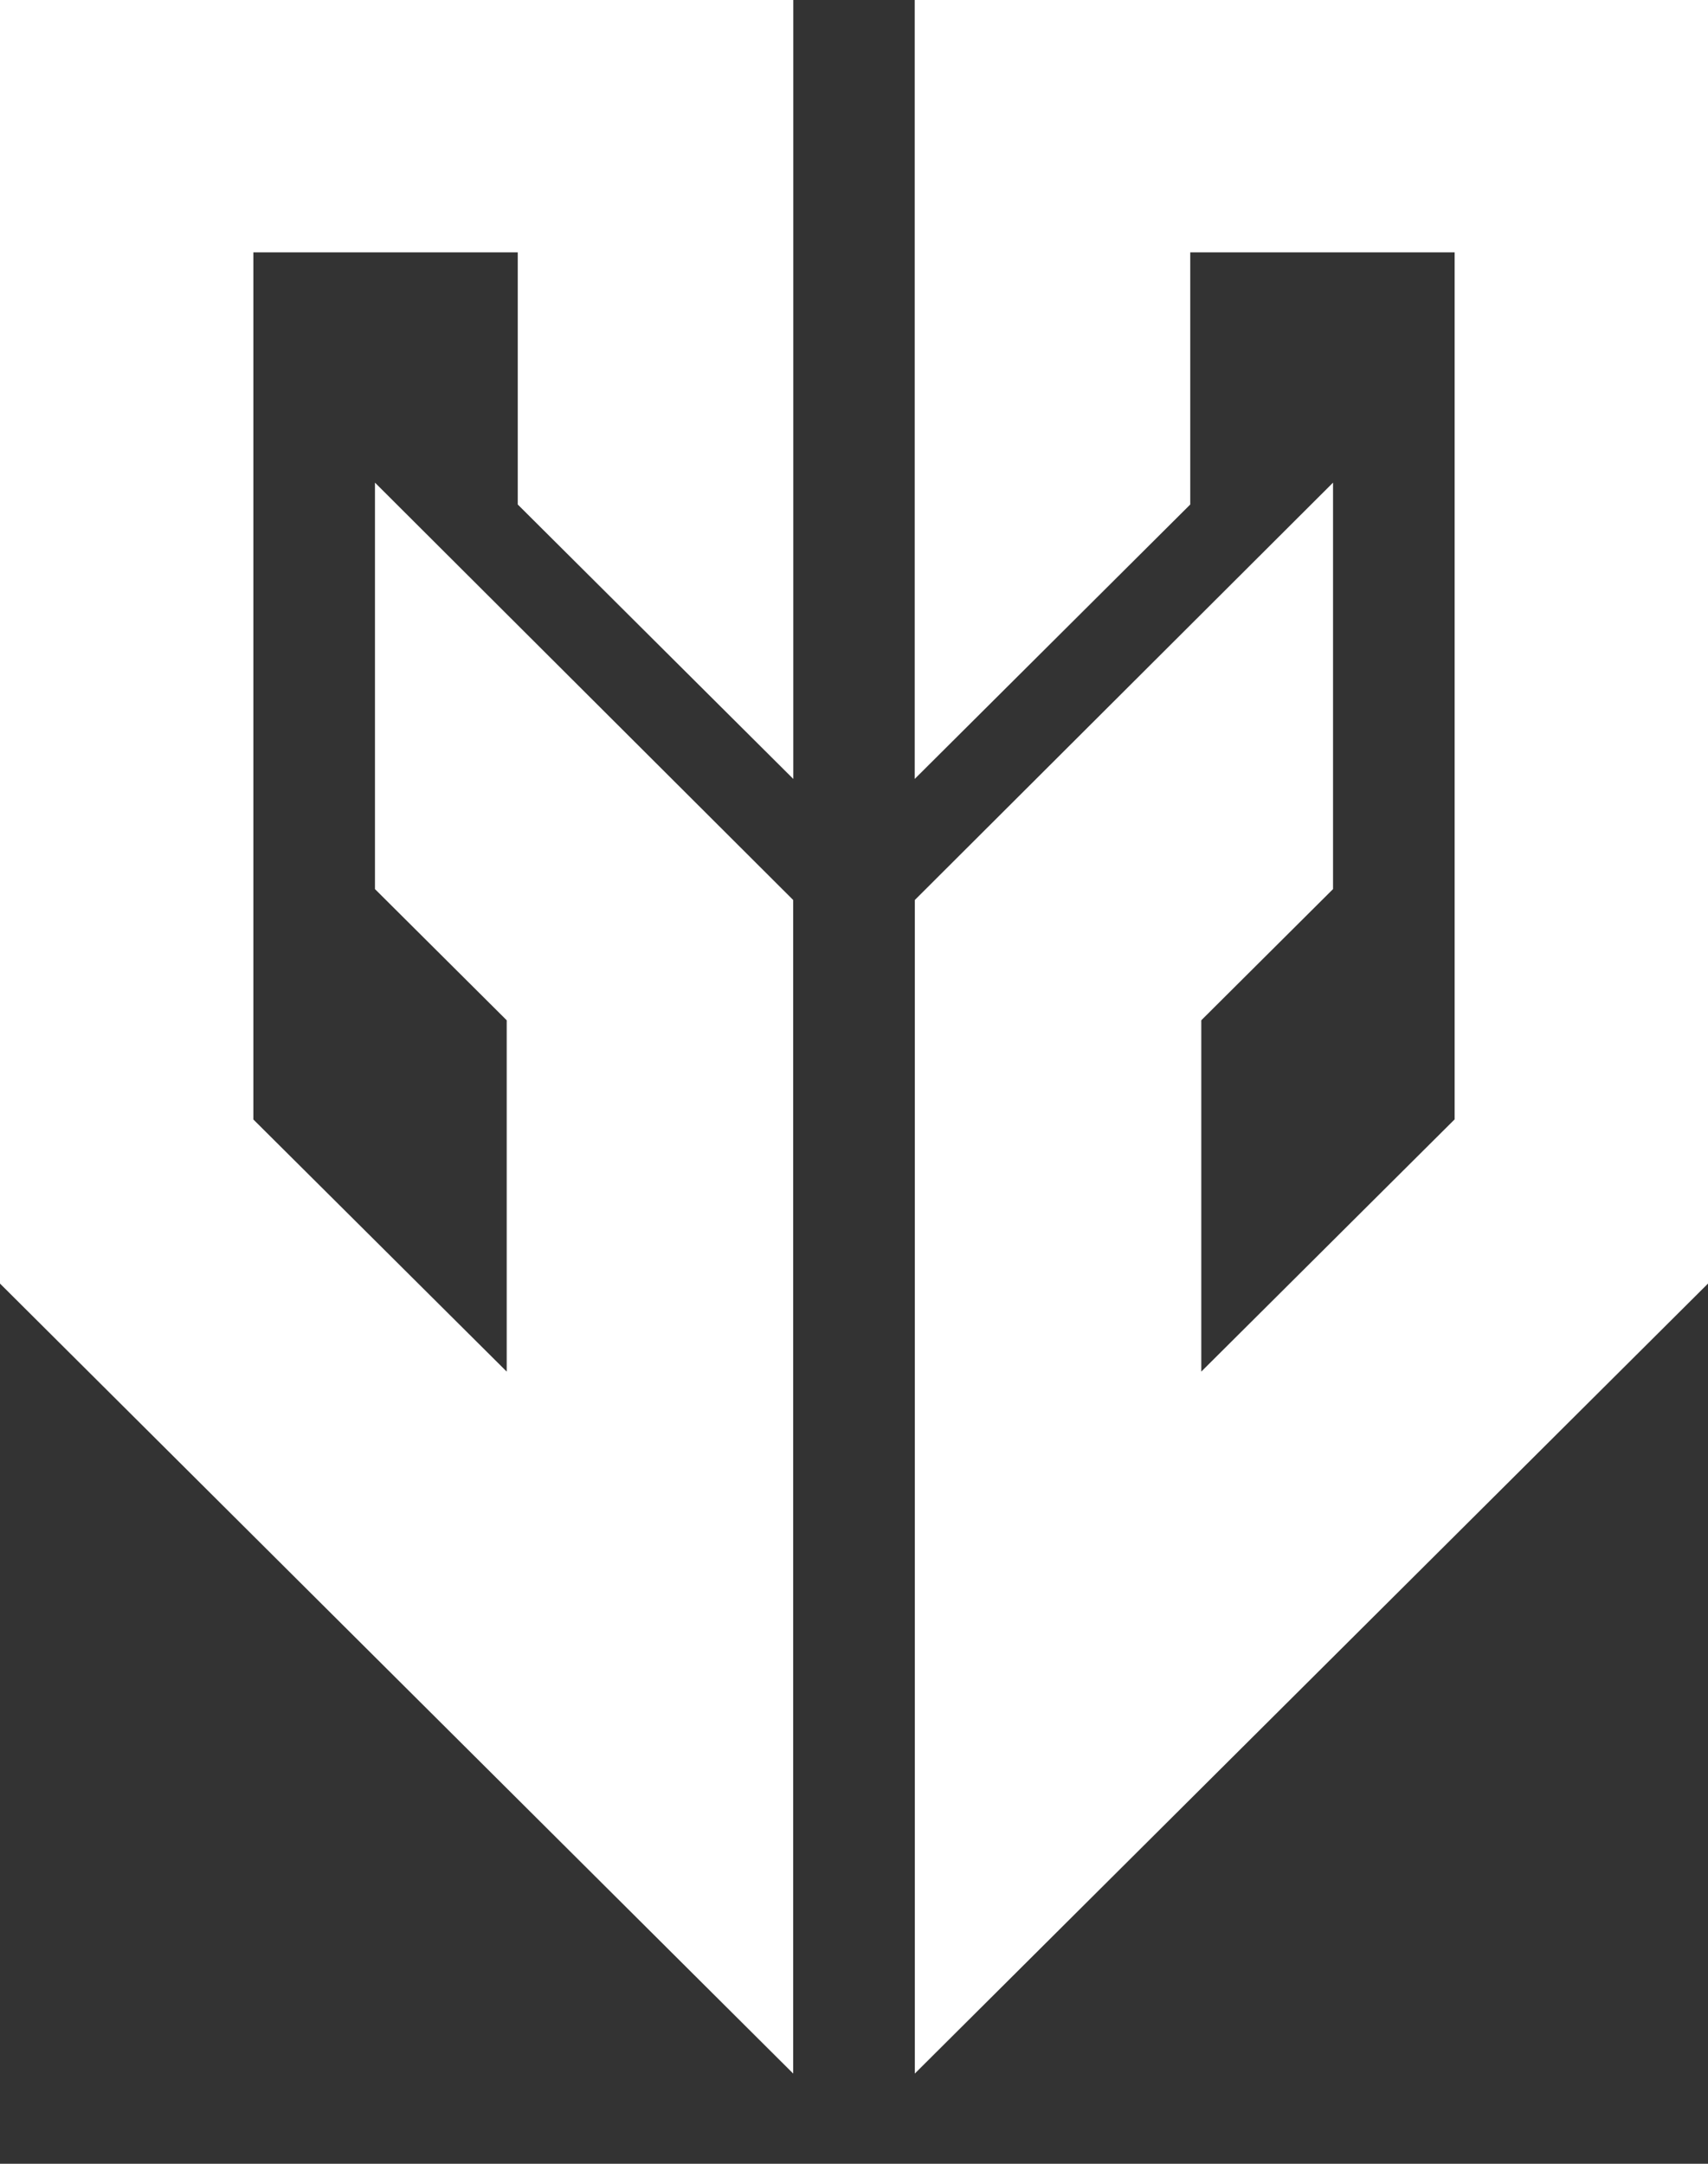<svg width="15" height="19" fill="none" xmlns="http://www.w3.org/2000/svg"><rect width="100%" height="100%" fill="#333333" stroke="none"/><path d="M6.966 0H0v11.271l6.966 6.937V7.903L3.293 4.238v3.569L4.45 8.959v3.085L2.225 9.83V2.216h2.322V4.43l2.42 2.41V0zm1.068 0H15v11.271l-6.966 6.937V7.903l3.673-3.665v3.569L10.55 8.959v3.085l2.225-2.215V2.216h-2.322V4.43l-2.42 2.41V0z" fill="#fff"/></svg>